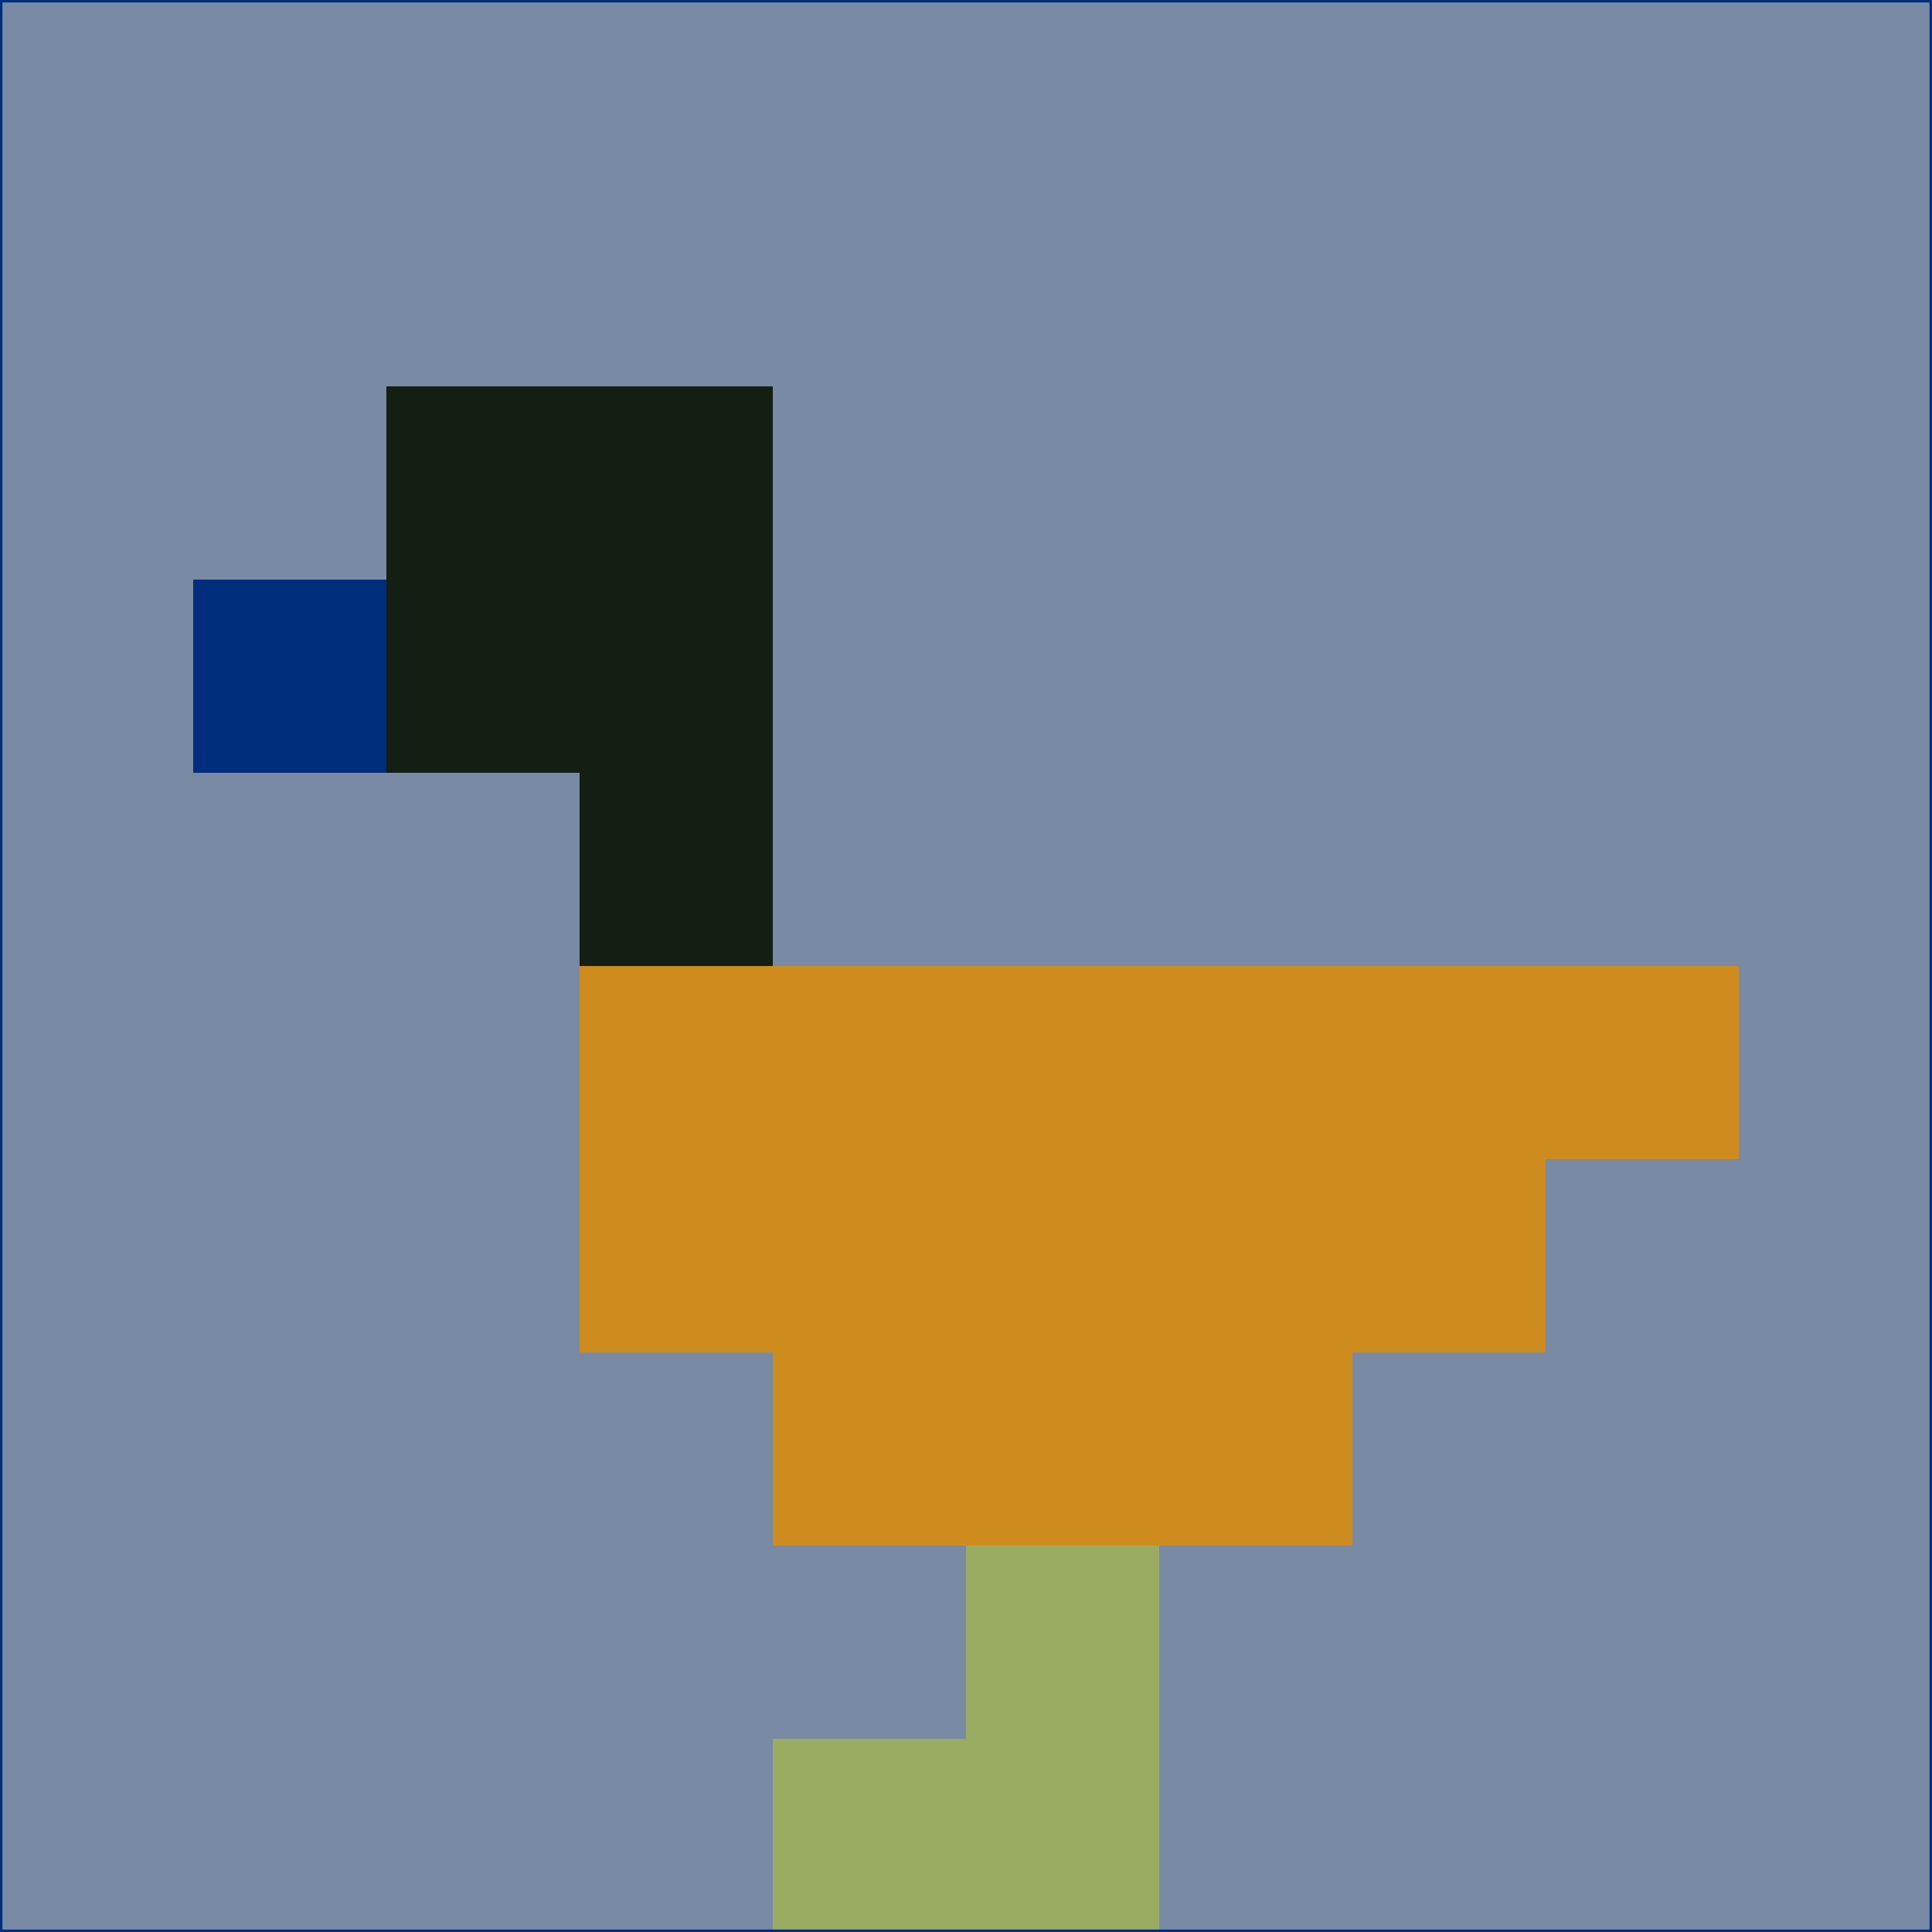<svg xmlns="http://www.w3.org/2000/svg" version="1.1" width="785" height="785">
  <title>'goose-pfp-694263' by Dmitri Cherniak (Cyberpunk Edition)</title>
  <desc>
    seed=633418
    backgroundColor=#798aa5
    padding=20
    innerPadding=0
    timeout=500
    dimension=1
    border=false
    Save=function(){return n.handleSave()}
    frame=12

    Rendered at 2024-09-15T22:37:00.328Z
    Generated in 1ms
    Modified for Cyberpunk theme with new color scheme
  </desc>
  <defs/>
  <rect width="100%" height="100%" fill="#798aa5"/>
  <g>
    <g id="0-0">
      <rect x="0" y="0" height="785" width="785" fill="#798aa5"/>
      <g>
        <!-- Neon blue -->
        <rect id="0-0-2-2-2-2" x="157" y="157" width="157" height="157" fill="#121f12"/>
        <rect id="0-0-3-2-1-4" x="235.5" y="157" width="78.5" height="314" fill="#121f12"/>
        <!-- Electric purple -->
        <rect id="0-0-4-5-5-1" x="314" y="392.5" width="392.5" height="78.5" fill="#ce8c1e"/>
        <rect id="0-0-3-5-5-2" x="235.5" y="392.5" width="392.5" height="157" fill="#ce8c1e"/>
        <rect id="0-0-4-5-3-3" x="314" y="392.5" width="235.5" height="235.5" fill="#ce8c1e"/>
        <!-- Neon pink -->
        <rect id="0-0-1-3-1-1" x="78.5" y="235.5" width="78.5" height="78.5" fill="#012d7d"/>
        <!-- Cyber yellow -->
        <rect id="0-0-5-8-1-2" x="392.5" y="628" width="78.5" height="157" fill="#99ac62"/>
        <rect id="0-0-4-9-2-1" x="314" y="706.5" width="157" height="78.5" fill="#99ac62"/>
      </g>
      <rect x="0" y="0" stroke="#012d7d" stroke-width="2" height="785" width="785" fill="none"/>
    </g>
  </g>
  <script xmlns=""/>
</svg>